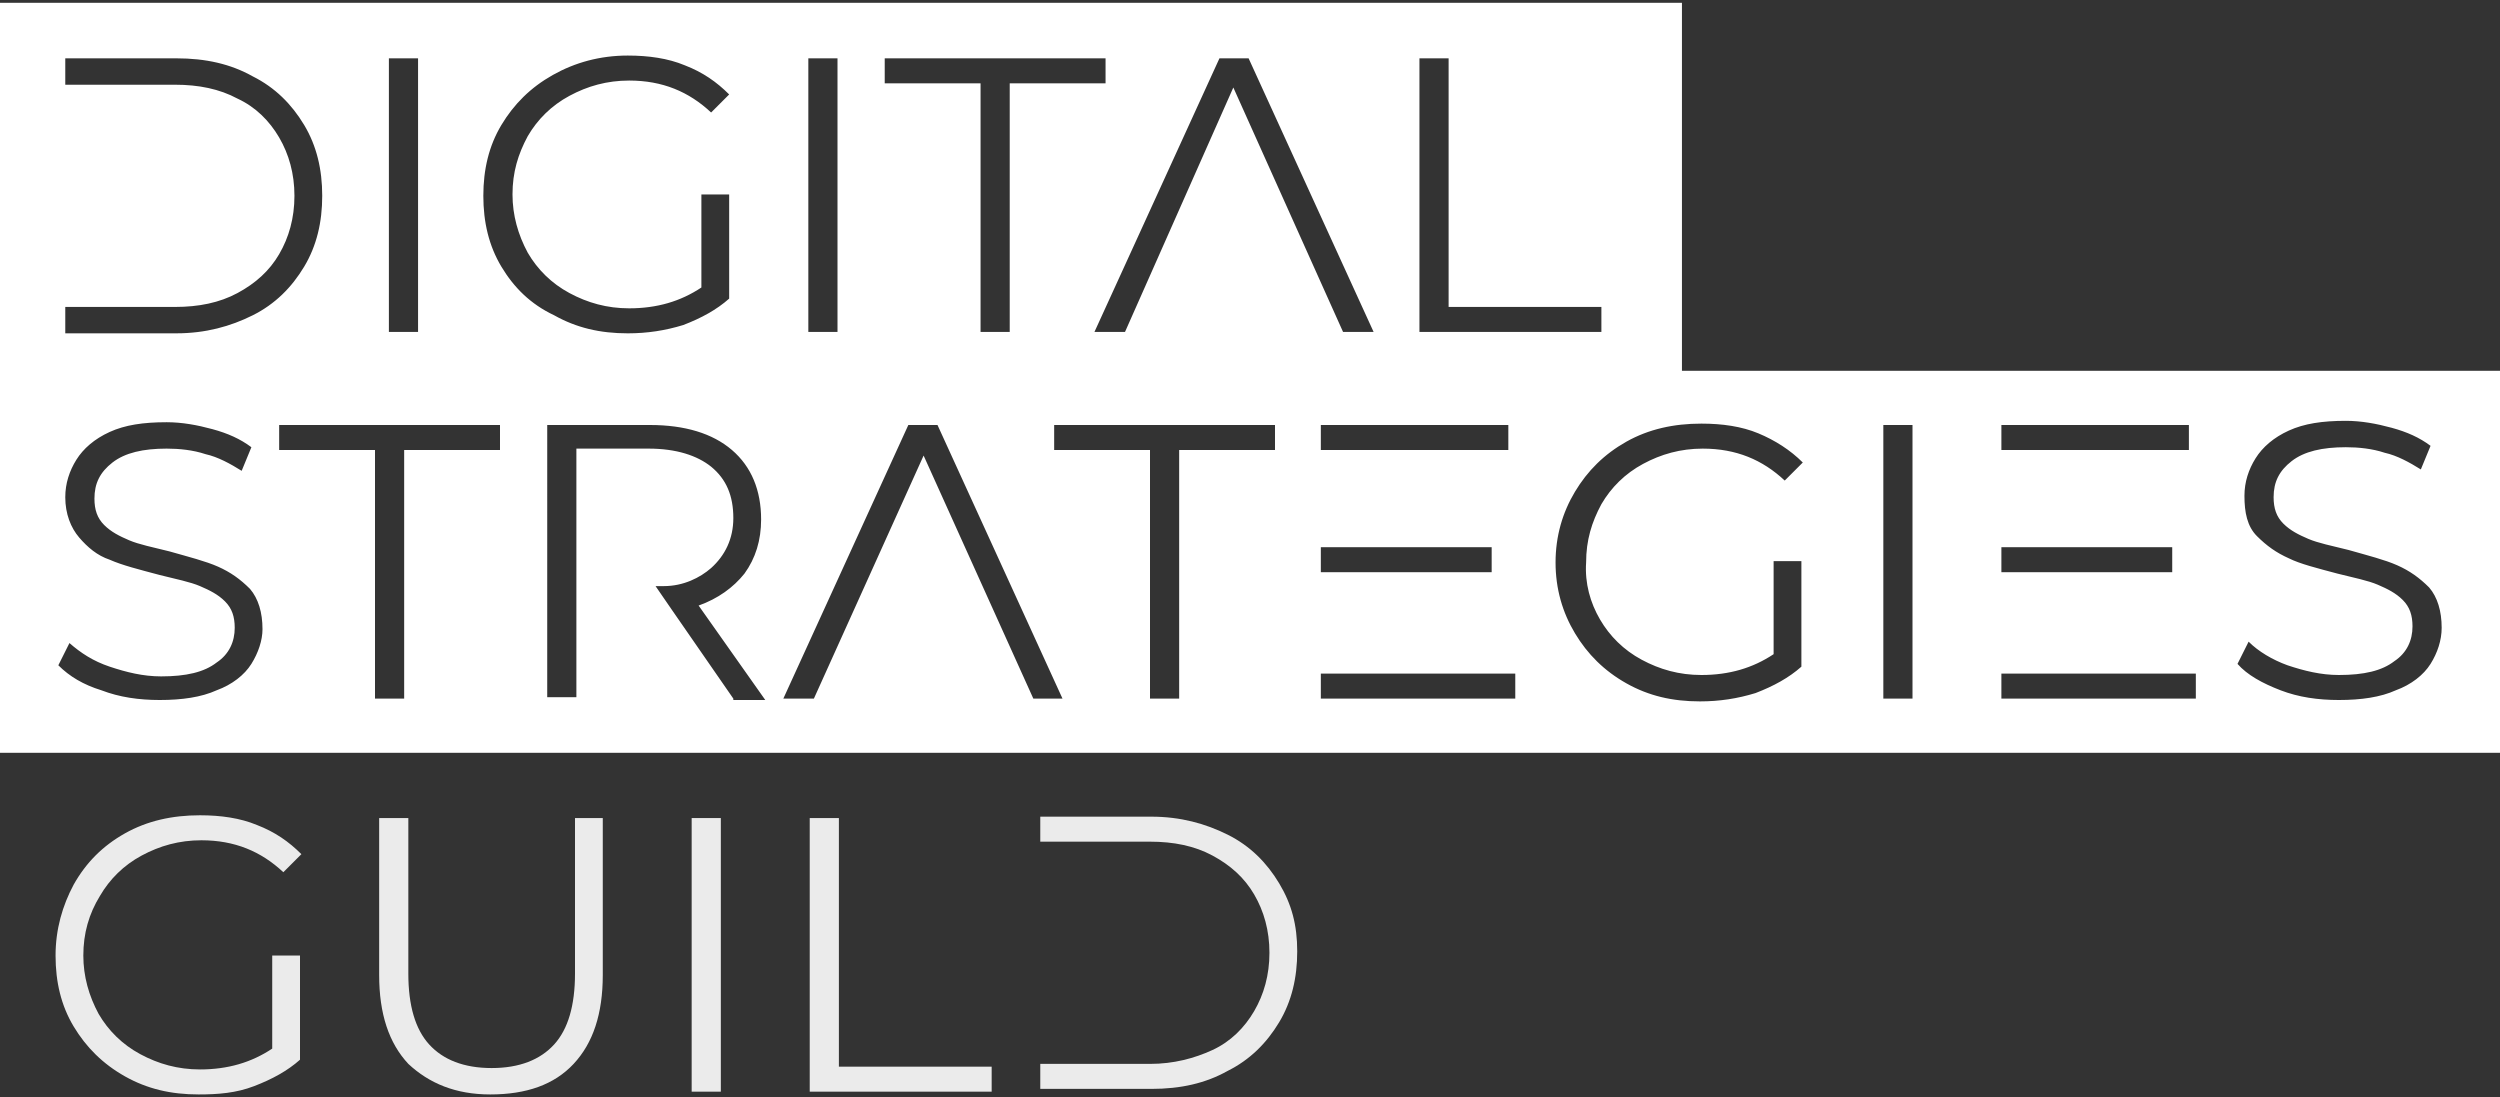 <?xml version="1.0" encoding="utf-8"?>
<!-- Generator: Adobe Illustrator 28.0.0, SVG Export Plug-In . SVG Version: 6.00 Build 0)  -->
<svg version="1.1" id="Layer_1" xmlns="http://www.w3.org/2000/svg" xmlns:xlink="http://www.w3.org/1999/xlink" x="0px" y="0px"
	 viewBox="0 0 180 79" style="enable-background:new 0 0 180 79;" xml:space="preserve">
<rect x="0" y="0" width="180" height="79" fill="#333333" stroke="none"/>
<style type="text/css">
	.st0{enable-background:new    ;}
	.st1{fill:#FFFFFF;}
	.st2{opacity:0.9;fill:#FFFFFF;enable-background:new    ;}
</style>
<g>
	<g class="st0">
		<path class="st1" d="M121.1,26.7V0.2H0v54h180V26.7H121.1z M144.1,30.6h13.5v1.8h-13.5V30.6z M144.1,39.4c0.7,0,12.3,0,12.3,0v1.8
			h-12.3V39.4z M102.2,4.2h2.1v17.9h11v1.8h-13.1V4.2z M95.1,32.4v-1.8h13.5v1.8H95.1z M107.4,39.4v1.8H95.1v-1.8H107.4z M89.9,4.2
			l9,19.7h-2.2L88.8,6.3L81,23.9h-2.2l9-19.7H89.9z M63.7,4.2h15.9V6h-6.9v17.9h-2.1V6h-6.9V4.2z M58.2,4.2h2.1v19.7h-2.1V4.2z
			 M28,4.2h2.1v19.7H28V4.2z M4.7,22.1h7.9c1.7,0,3.2-0.3,4.5-1c1.3-0.7,2.3-1.6,3-2.8c0.7-1.2,1.1-2.6,1.1-4.2c0-1.6-0.4-3-1.1-4.2
			c-0.7-1.2-1.7-2.2-3-2.8c-1.3-0.7-2.8-1-4.5-1H4.7V4.2h8c2.1,0,3.9,0.4,5.5,1.3c1.6,0.8,2.8,2,3.7,3.5c0.9,1.5,1.3,3.2,1.3,5.1
			c0,1.9-0.4,3.6-1.3,5.1c-0.9,1.5-2.1,2.7-3.7,3.5c-1.6,0.8-3.4,1.3-5.5,1.3h-8V22.1z M18.1,47.8c-0.5,0.8-1.4,1.5-2.5,1.9
			c-1.1,0.5-2.5,0.7-4.1,0.7c-1.5,0-2.9-0.2-4.2-0.7C6,49.3,5,48.7,4.2,47.9L5,46.3C5.8,47,6.7,47.6,7.9,48c1.2,0.4,2.4,0.7,3.7,0.7
			c1.8,0,3.1-0.3,4-1c0.9-0.6,1.3-1.5,1.3-2.5c0-0.8-0.2-1.4-0.7-1.9c-0.5-0.5-1.1-0.8-1.8-1.1c-0.7-0.3-1.7-0.5-2.9-0.8
			C10,41,8.8,40.7,7.9,40.3C7,40,6.3,39.4,5.7,38.7S4.7,37,4.7,35.8c0-1,0.3-1.9,0.8-2.7c0.5-0.8,1.3-1.5,2.4-2
			c1.1-0.5,2.4-0.7,4.1-0.7c1.1,0,2.2,0.2,3.3,0.5c1.1,0.3,2,0.7,2.8,1.3l-0.7,1.7c-0.8-0.5-1.7-1-2.6-1.2c-0.9-0.3-1.9-0.4-2.8-0.4
			c-1.7,0-3,0.3-3.9,1c-0.9,0.7-1.3,1.5-1.3,2.6c0,0.8,0.2,1.4,0.7,1.9s1.1,0.8,1.8,1.1c0.7,0.3,1.7,0.5,2.9,0.8
			c1.4,0.4,2.6,0.7,3.5,1.1c0.9,0.4,1.6,0.9,2.3,1.6c0.6,0.7,0.9,1.7,0.9,2.9C18.9,46.1,18.6,47,18.1,47.8z M36,32.4h-6.9v17.9H27
			V32.4h-6.9v-1.8H36V32.4z M36.1,19.2c-0.9-1.5-1.3-3.2-1.3-5.1c0-1.9,0.4-3.6,1.3-5.1c0.9-1.5,2.1-2.7,3.7-3.6
			C41.4,4.5,43.2,4,45.2,4c1.5,0,2.9,0.2,4.1,0.7c1.3,0.5,2.3,1.2,3.2,2.1l-1.3,1.3c-1.6-1.5-3.5-2.3-5.9-2.3c-1.6,0-3,0.4-4.3,1.1
			c-1.3,0.7-2.3,1.7-3,2.9c-0.7,1.3-1.1,2.6-1.1,4.2c0,1.5,0.4,2.9,1.1,4.2c0.7,1.2,1.7,2.2,3,2.9c1.3,0.7,2.7,1.1,4.3,1.1
			c2,0,3.7-0.5,5.2-1.5V14h2v7.5c-0.9,0.8-2,1.4-3.3,1.9c-1.3,0.4-2.6,0.6-4,0.6c-2,0-3.7-0.4-5.3-1.3C38.2,21.9,37,20.7,36.1,19.2z
			 M52.8,50.3l-4.5-6.5l-1.1-1.6h0.6c1.4,0,2.6-0.6,3.4-1.3c1-0.9,1.6-2.1,1.6-3.6c0-1.6-0.5-2.8-1.6-3.7c-1-0.8-2.5-1.3-4.5-1.3
			h-5.2v17.9h-2.1V30.6h7.4c2.5,0,4.5,0.6,5.9,1.8c1.4,1.2,2.1,2.9,2.1,5c0,1.5-0.4,2.8-1.2,3.9c-0.8,1-1.9,1.8-3.3,2.3l4.8,6.8
			H52.8z M74.4,50.3l-7.9-17.5l-7.9,17.5h-2.2l9-19.7h2.1l9,19.7L74.4,50.3z M91.8,32.4h-6.9v17.9h-2.1V32.4h-6.9v-1.8h15.9V32.4z
			 M109.1,50.3h-14v-1.8h14V50.3z M115.2,44.6c0.7,1.2,1.7,2.2,3,2.9c1.3,0.7,2.7,1.1,4.3,1.1c2,0,3.7-0.5,5.2-1.5v-6.7h2V48
			c-0.9,0.8-2,1.4-3.3,1.9c-1.3,0.4-2.6,0.6-4,0.6c-2,0-3.7-0.4-5.3-1.3c-1.6-0.9-2.8-2.1-3.7-3.6c-0.9-1.5-1.4-3.2-1.4-5.1
			s0.5-3.6,1.4-5.1c0.9-1.5,2.1-2.7,3.7-3.6s3.4-1.3,5.4-1.3c1.5,0,2.9,0.2,4.1,0.7s2.3,1.2,3.2,2.1l-1.3,1.3
			c-1.6-1.5-3.5-2.3-5.9-2.3c-1.6,0-3,0.4-4.3,1.1c-1.3,0.7-2.3,1.7-3,2.9c-0.7,1.3-1.1,2.6-1.1,4.2C114.1,42,114.5,43.4,115.2,44.6
			z M137.7,50.3h-2.1V30.6h2.1V50.3z M158.1,50.3h-14v-1.8h14V50.3z M175,47.8c-0.5,0.8-1.4,1.5-2.5,1.9c-1.1,0.5-2.5,0.7-4.1,0.7
			c-1.5,0-2.9-0.2-4.2-0.7c-1.3-0.5-2.4-1.1-3.1-1.9l0.8-1.6c0.7,0.7,1.7,1.3,2.8,1.7c1.2,0.4,2.4,0.7,3.7,0.7c1.8,0,3.1-0.3,4-1
			c0.9-0.6,1.3-1.5,1.3-2.5c0-0.8-0.2-1.4-0.7-1.9c-0.5-0.5-1.1-0.8-1.8-1.1c-0.7-0.3-1.7-0.5-2.9-0.8c-1.5-0.4-2.7-0.7-3.5-1.1
			c-0.9-0.4-1.6-0.9-2.3-1.6s-0.9-1.7-0.9-2.9c0-1,0.3-1.9,0.8-2.7c0.5-0.8,1.3-1.5,2.4-2c1.1-0.5,2.4-0.7,4.1-0.7
			c1.1,0,2.2,0.2,3.3,0.5c1.1,0.3,2,0.7,2.8,1.3l-0.7,1.7c-0.8-0.5-1.7-1-2.6-1.2c-0.9-0.3-1.9-0.4-2.8-0.4c-1.7,0-3,0.3-3.9,1
			c-0.9,0.7-1.3,1.5-1.3,2.6c0,0.8,0.2,1.4,0.7,1.9s1.1,0.8,1.8,1.1c0.7,0.3,1.7,0.5,2.9,0.8c1.4,0.4,2.6,0.7,3.5,1.1
			c0.9,0.4,1.6,0.9,2.3,1.6c0.6,0.7,0.9,1.7,0.9,2.9C175.8,46.1,175.5,47,175,47.8z"/>
	</g>
	<g>
		<path class="st2" d="M19.6,68.8h2v7.5c-0.9,0.8-2,1.4-3.3,1.9s-2.6,0.6-4,0.6c-2,0-3.7-0.4-5.3-1.3c-1.6-0.9-2.8-2.1-3.7-3.6
			s-1.3-3.2-1.3-5.1c0-1.9,0.5-3.6,1.3-5.1C6.2,62.1,7.4,60.9,9,60c1.6-0.9,3.4-1.3,5.4-1.3c1.5,0,2.9,0.2,4.1,0.7
			c1.3,0.5,2.3,1.2,3.2,2.1l-1.3,1.3c-1.6-1.5-3.5-2.3-5.9-2.3c-1.6,0-3,0.4-4.3,1.1c-1.3,0.7-2.3,1.7-3,2.9C6.4,65.8,6,67.2,6,68.8
			c0,1.5,0.4,2.9,1.1,4.2c0.7,1.2,1.7,2.2,3,2.9c1.3,0.7,2.7,1.1,4.3,1.1c2,0,3.7-0.5,5.2-1.5L19.6,68.8L19.6,68.8z"/>
		<path class="st2" d="M29.4,76.6c-1.4-1.5-2.1-3.6-2.1-6.4V58.9h2.1v11.2c0,2.3,0.5,4,1.5,5.1c1,1.1,2.5,1.7,4.5,1.7
			c2,0,3.5-0.6,4.5-1.7s1.5-2.8,1.5-5.1V58.9h2v11.3c0,2.8-0.7,4.9-2.1,6.4c-1.4,1.5-3.4,2.2-6,2.2C32.8,78.8,30.9,78,29.4,76.6z"/>
		<path class="st2" d="M49.8,58.9h2.1v19.7h-2.1V58.9z"/>
		<path class="st2" d="M58.3,58.9h2.1v17.9h11v1.8H58.3V58.9z"/>
		<g>
			<path class="st2" d="M92.1,63.6c-0.9-1.5-2.1-2.7-3.7-3.5c-1.6-0.8-3.4-1.3-5.5-1.3h-8v1.8h7.9c1.7,0,3.2,0.3,4.5,1
				c1.3,0.7,2.3,1.6,3,2.8c0.7,1.2,1.1,2.6,1.1,4.2s-0.4,3-1.1,4.2c-0.7,1.2-1.7,2.2-3,2.8s-2.8,1-4.5,1h-7.9v1.8h8
				c2.1,0,3.9-0.4,5.5-1.3c1.6-0.8,2.8-2,3.7-3.5s1.3-3.2,1.3-5.1S93,65.1,92.1,63.6z"/>
		</g>
	</g>
</g>
</svg>
